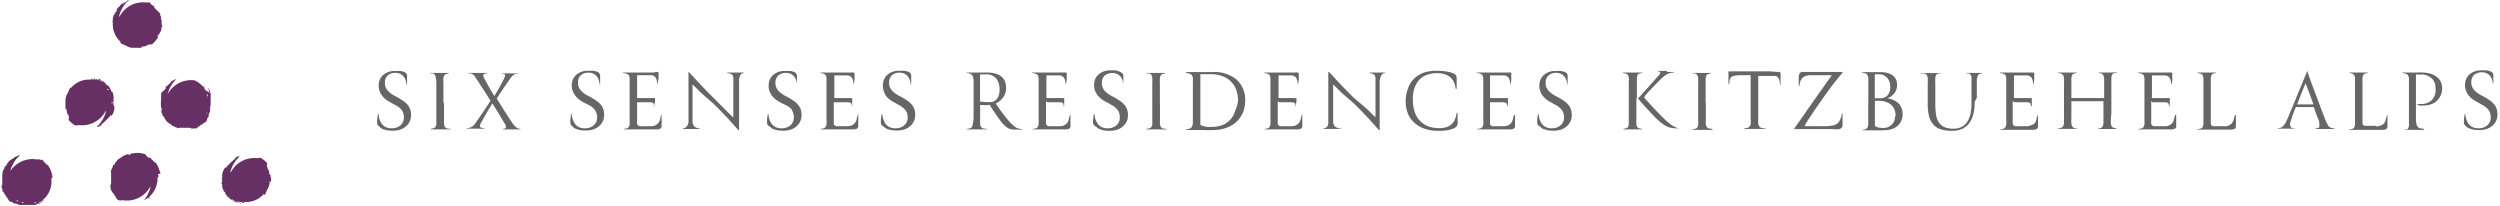 <svg id="Layer_1" data-name="Layer 1" xmlns="http://www.w3.org/2000/svg" viewBox="0 0 243.28 20"><defs><style>.cls-1{fill:#673065;}.cls-2{isolation:isolate;}.cls-3{fill:#666;}</style></defs><title>Artboard 1</title><path class="cls-1" d="M26.38,17.78V17.3c0-.14,0,0-.05-.05s0,0,0-.05v-.07s0-.21-.12-.17,0-.06,0,0a.74.74,0,0,1,0-.21,1.67,1.67,0,0,1-.08-.2.5.5,0,0,0-.13-.19c.06,0,0,0,0-.06h.05L26,16.21h0A.16.16,0,0,1,26,16h0V16L26,15.88H26a2.74,2.74,0,0,0-.58-.49s-.15-.1-.16,0h-.08c-.08,0-.06-.09.06,0H25a2.57,2.57,0,0,0-2.53,1.36h-.06a3.1,3.1,0,0,1,.92-1.53s-.06,0-.09,0h0s-.23,0-.25.08,0,0,0,.07,0-.08-.11,0h0s0,.15-.1.16h0c-.08,0-.11.17-.16.13h0c-.08.12-.05,0-.14.15h0c-.05,0-.05.09-.11.08h0l-.11.12h0l-.15.17h0s-.06,0-.07.09-.09,0-.15.05h0l-.12.2h0s0,.14-.06.08a1.25,1.25,0,0,1-.08.32,1,1,0,0,0,0,.25v.1h0a1.34,1.34,0,0,0-.07.18h.06c.06,0,0,0,0,.08h0a.17.17,0,0,0,0,.1h0c-.05,0,0,.15-.05.18s0,.09.05.11V18h0v.09h0a.09.09,0,0,1,0,.07.34.34,0,0,1,.05.17.3.3,0,0,0,.08.18h0c0,.1.12.17.14.24h0a.56.56,0,0,0,.09.17h0l.1.16s.08.1.13.1.08.08.12.12h0a.47.47,0,0,1,.1.1l.12.08h0a1.33,1.33,0,0,0,.19.14h0l.1.07h0a.15.15,0,0,0,.13,0H23c-.07-.05,0,0,0-.05h0s.11.05.13.09h.17c.06,0,.16,0,.1.08s0,0,.07,0a.37.37,0,0,1-.18-.08h0a.51.51,0,0,1-.18-.09s-.05,0,0-.05h0l.24.08h.19s.1.07.07.09,0,0,.09,0h0s.09-.11,0-.13a.11.11,0,0,1-.11,0,2.31,2.31,0,0,0,2-.66l.09-.11V19h0s.09-.1.14-.1,0-.09.05-.14h0c.07-.16.14-.32.22-.47a1.4,1.4,0,0,0,.15-.49h0v-.19h.05m-4.82-.36h0l.06-.06v.07m.1,1v-.09h0a.25.25,0,0,1,0-.17v.13a.78.78,0,0,1-.05.14M22,16.1h0m0,2.72a.71.71,0,0,1-.14-.1l.07-.06v.07h0v.06h0m.23.25h0V19a.27.27,0,0,1,.07.08h0m.62.63h0m0-.14h-.06a.47.47,0,0,1,.15.06s0,.06-.05.07a.15.15,0,0,1-.11-.08.25.25,0,0,0-.12-.11s0,.05-.06,0a.25.25,0,0,1-.08-.16,2.34,2.34,0,0,0,.43.26h0a.46.46,0,0,0-.16-.07.16.16,0,0,1,.08.06m.82.24h0M26,16.17h0"/><path class="cls-1" d="M20.5,10.17V10h0a.38.38,0,0,1,0-.15V9.67h0a1,1,0,0,0,0-.24h0V9.25a.33.33,0,0,0,0-.14V9c0,.09,0,0-.06,0V9h0V8.83h0a.3.3,0,0,0-.13-.11c.09,0-.08-.13,0-.12h-.07a.44.44,0,0,1,.07.19h0a.6.6,0,0,1,.08.13s0-.06-.05-.06h0a.31.31,0,0,1,.06.19h0A1.52,1.52,0,0,0,20,8.79h0c0-.06-.07-.11-.1-.16a.13.13,0,0,1,0-.11l-.08-.06c-.08-.06.07,0,.09,0s0-.06,0-.07-.15,0-.13.07a.09.09,0,0,1,.06.08,2.3,2.3,0,0,0-.93-.73h-.07a2.59,2.59,0,0,0-2.53,1.36h0a3,3,0,0,1,.88-1.49h0a1.28,1.28,0,0,0-.45.23h-.1V8h0a4.34,4.34,0,0,1-.35.33c-.12.09,0,0,0,.06s0,0-.06,0-.06.07-.06,0-.11.17,0,.2-.05,0-.05,0a.66.66,0,0,1-.12.17L15.73,9a.37.37,0,0,0-.05.23h0v.1h0v.05a.24.24,0,0,1-.06.11h0s.06-.12.06,0-.07.06,0,.1,0-.05,0,0v.09h0a2.78,2.78,0,0,0,0,.76s0,.17.09.14h0v.06c0,.06,0,.1-.07,0v.28a1.63,1.63,0,0,1,.11.23h0c0,.14.18.25.18.28h0a.43.43,0,0,0,.14.23h0a.19.19,0,0,0,.09.14h0l.1.11a.16.16,0,0,1,.12.07c0,.07.1.11.15.08s.09.11.13.14h0c0,.07.16.06.21.09h0s.2.13.23.12h.06c.06,0,0,.08.08.08h0s.15-.08.19-.05h1.07c.05,0,0,.1.14.07h.21s.11-.1.1,0,.19-.11.29-.17.17-.11.18-.15.07,0,.1-.06h0c.1,0,.06,0,.18-.08-.06,0-.05,0,0-.06h.09a.18.18,0,0,0,.07-.08h0l.17-.09s.06-.06,0-.11h0l.06-.06h0v-.06a.42.42,0,0,1,.09-.16.29.29,0,0,0,.07-.18h0s0-.21.07-.26h0a.6.6,0,0,0,.06-.19h0v-.19a.19.19,0,0,0,0-.15m-4.9-.8h0m2.87,2.94h-.1M19.38,12h0m.32-3.17h0m.49.63h0m0,1.51h0a.29.29,0,0,1-.15.09L20.1,11l.13-.06-.05.06m.07-.4v-.08h0v-.08h0a.54.54,0,0,1,0,.18h-.09m.07-.42v-.09h0v.06m0-.45a2.73,2.73,0,0,0-.1-.48h0a.44.44,0,0,0,.06.16.17.17,0,0,1,0-.1v.06s-.06-.08-.07-.15,0-.06.09,0a.15.15,0,0,1,0,.13.22.22,0,0,0,0,.16v.05a.27.27,0,0,1-.06.17"/><path class="cls-1" d="M11,10.14l.06-.18H11a.22.22,0,0,0,.05-.08h0a.17.17,0,0,0,0-.1h0s0-.16,0-.18,0-.09,0-.11a0,0,0,0,0,0-.05h0a.11.11,0,0,0,0-.08h0a.09.09,0,0,1,0-.07A.48.48,0,0,1,11,9.12a.25.25,0,0,0-.08-.18V9s-.12-.17-.13-.24h0a.89.89,0,0,0-.08-.17h0l-.11-.16c0-.05-.08-.1-.12-.1s-.09-.08-.12-.12h0a.47.47,0,0,1-.1-.1A.41.41,0,0,1,10.15,8h0a1.33,1.33,0,0,0-.19-.14h0l-.09-.07H9.79a.17.17,0,0,0-.14,0,.09.09,0,0,0-.07,0h0s-.11,0-.13-.09H9.28c-.06,0-.15,0-.1-.08s0,0-.07,0a.46.46,0,0,1,.19.08H9.13c0,.06.12,0,.15,0H9.2a.31.31,0,0,1,.18.09h0l-.24-.07H9s-.09-.06-.06-.08,0,0-.1,0h.08s-.09.11,0,.13a.09.09,0,0,1,.1,0,2.31,2.31,0,0,0-2,.66l-.09.11V8.49h0s-.09.1-.14.1l-.06.14h0a2.86,2.86,0,0,1-.22.47,1.38,1.38,0,0,0-.14.49h0v.19h0v.48h0v.13s0,.21.12.16,0,.07,0,0a.74.74,0,0,1,0,.21l.07.19a.46.46,0,0,0,.13.2v.06h0v.09h0a.24.24,0,0,1,0,.12h0v.1h0v.07h0a3,3,0,0,0,.57.49s.16.1.17,0H7.5c.07,0,.06.09-.06,0h.3a2.59,2.59,0,0,0,2.53-1.36h.05a3.08,3.08,0,0,1-.91,1.53s.06,0,.09,0h0a1,1,0,0,0,.24-.08s0,0,0-.07,0,.08.12,0h0S9.91,12,10,12h0c.08,0,.11-.17.16-.13h0c.09-.12.06,0,.14-.15h0s0-.08.1-.08h0l.11-.12h0a1.41,1.41,0,0,0,.14-.17h0s.06,0,.07-.09.09,0,.14,0h0l.12-.18h0s0-.14.06-.08a2.25,2.25,0,0,1,.08-.33.49.49,0,0,0,0-.24v-.1Zm-4.53,1ZM8.88,7.57h0m.8.09h0m-.07.13h0a.46.46,0,0,0,.16.07.16.16,0,0,1-.08-.06h.06a.23.23,0,0,1-.15-.06c-.06-.06,0-.06.05-.07s.09,0,.11.08a.29.29,0,0,0,.11.11h.06A.25.25,0,0,1,10,8a2.26,2.26,0,0,0-.42-.26m.69.49h0a.09.09,0,0,1,0,.07l-.06-.08m.25,3h0l-.07.07m.06-2.56V8.68h0V8.61h0l.15.1s0,0-.07.06m.22.52V9.11h0a.34.34,0,0,1,0,.17m.11.79V9.94H11l-.06.07"/><path class="cls-1" d="M15.73,2.5a.22.22,0,0,0,0-.16h0V2.06c0-.07,0-.15-.05-.16s0-.14,0-.19h0a.76.76,0,0,0-.08-.21h0s0-.23-.08-.25,0,0-.07,0,.08,0,0-.12h0s-.16-.06-.17-.1h0c0-.08-.17-.11-.13-.16h0C15,.78,15.15.81,15,.73h0V.63h0l-.11-.1h-.05c-.05,0-.13-.13-.16-.14h0s0-.07-.09-.07a.11.11,0,0,0,0-.08h-.42A2.57,2.57,0,0,0,11.64,1.6h-.06A3.3,3.3,0,0,1,12.39.14h.07l.1-.09h-.11a.3.3,0,0,0-.17.08h.05c.05,0-.17.12-.24.13h0a.76.76,0,0,0-.18.09h0l-.15.11s-.1.08-.1.12-.09.09-.13.12h0a.47.47,0,0,1-.1.1.44.44,0,0,1-.08.11h0a.11.11,0,0,0,0,.08h0a.85.85,0,0,0-.14.19h0l-.08.1h0a.35.35,0,0,0-.06.14v.07h0a.63.63,0,0,1-.09.14h0V1.8c0,.06,0,.15-.08.1s0,0,0,.07A.37.37,0,0,1,11,1.79v.06s0-.13,0-.16a.11.11,0,0,0,0,.08h0a.22.22,0,0,1,0-.21c0,.05,0-.06.05,0h0S11,1.72,11,1.8v0A1.23,1.23,0,0,0,11,2s-.06.09-.08.06,0,0,0,.1,0-.06-.05-.08h0s.12.09.14,0A.09.09,0,0,1,11,2a2.32,2.32,0,0,0,.66,2,.31.31,0,0,0,.11.09h-.09s.1.1.1.14l.13.06h0a4,4,0,0,1,.47.22,1.33,1.33,0,0,0,.48.14h.79s.2,0,.16-.12.06,0,0,0h.21l.19-.07a.24.24,0,0,0,.19-.13s0,0,.07,0v.05l.1-.06h.22l.06-.06h0a3,3,0,0,0,.49-.57s.09-.16,0-.17h0V3.42c0-.08.1-.06,0,.06l.07-.08c.06,0,.09-.06.11-.14A2.25,2.25,0,0,1,15.66,3h0c.08-.13,0-.31.07-.33h0a.34.34,0,0,0,.06-.26h0M12,.29l.06.06L12,.39h0v0h0a.38.38,0,0,1,0-.15M11.76.6l-.08.06h.08m-.7.68h0m-.09.8h0m.21-.73h0c0-.08.07-.14.07-.16a.13.13,0,0,1-.06.07V1.26c0-.06,0,.1-.06.16s-.07,0-.07,0a.14.14,0,0,1,.07-.12.2.2,0,0,0,.11-.11V1.08A.23.23,0,0,1,11.41,1a3,3,0,0,0-.27.42m3.4,3.14Zm0-4.07h0l.07.08h0"/><path class="cls-1" d="M15.63,16.88h0c-.07-.17-.12-.33-.18-.49a1.22,1.22,0,0,0-.24-.45h0v-.09l-.1,0h0a3.72,3.72,0,0,1-.33-.34c-.08-.11,0,0-.07,0s0,0,0-.06-.07-.06-.05-.06-.17-.11-.19,0,0-.06,0-.06a.57.57,0,0,1-.18-.12L14.12,15a.37.37,0,0,0-.23-.05h-.06a.13.13,0,0,1-.11-.06h0s.12,0,0,0-.06-.06-.09,0h-.08a2.38,2.38,0,0,0-.75.06s-.18,0-.14.09h0c.06,0,0,.05-.06.05s-.11,0,0-.07h-.29a.94.94,0,0,1-.22.12h0c-.14,0-.25.18-.28.18h0a.34.34,0,0,0-.22.15h0a.24.24,0,0,0-.15.09h0l-.1.1a.16.16,0,0,1-.07.12c-.07.05-.11.1-.08.15s-.1.09-.14.13h0c-.07,0-.07.16-.1.22h0s-.12.2-.11.24,0,0,0,.05-.08,0-.08.09h0s.08.14.05.18h0v.21h0v.2h0v.13h0v.44h0a.08.08,0,0,0,0,.11s-.09,0-.06.14h0v.22h0s.09.11,0,.1l.17.29a.65.65,0,0,0,.15.18.12.12,0,0,0,.06.1h0a1.42,1.42,0,0,0,.08.18c0-.06,0,0,.06,0s0,.06,0,.08h0a.23.23,0,0,0,.07.07h0a1.58,1.58,0,0,1,.1.16s.06.07.11,0h0l.06.06h.23v-.07l.11.06h.12A2.57,2.57,0,0,0,14.6,18.2h.05A3.17,3.17,0,0,1,14,19.49l.17-.09h0l.16-.11h.11l.06-.08c.06-.08,0,.07,0,.09s.06,0,.07,0,0-.15-.07-.13a.09.09,0,0,1-.08.06,2.35,2.35,0,0,0,.91-1.85v-.14s.07.07.09,0h0v-.16l-.06-.14h0m-4.76.9h0v-.1h0v.05h0m.58,1.15v-.09l.05,0h-.05m2.31-4.07h0m.83,4.28Z"/><path class="cls-1" d="M5.12,17.08h0c-.07-.16-.12-.32-.18-.49a1.26,1.26,0,0,0-.24-.44h0v-.09H4.6a3.72,3.72,0,0,1-.33-.34c-.08-.11,0,0-.07,0s0,0,0-.06-.07-.07,0-.07-.18-.11-.21,0,0-.06,0,0l-.11-.08H3.54A2.56,2.56,0,0,0,1,16.66H1a3.08,3.08,0,0,1,.93-1.54.2.2,0,0,0-.15,0,.94.94,0,0,1-.22.12h0c-.14,0-.25.18-.28.19h0a.43.43,0,0,0-.23.14h0a.19.19,0,0,0-.14.09h0a.52.52,0,0,0-.1.11.15.15,0,0,1-.07.11c-.07,0-.11.11-.08.15s-.1.1-.14.14h0c-.08,0-.07.16-.1.21h0a1.61,1.61,0,0,0-.12.23v.06c0,.06-.08,0-.08.09h0s.08.15,0,.19h0v.2h0v.21h0v.12h0v.17a.06.06,0,0,0,0,.06v.22h0V18c0,.05-.09,0-.06.14h0v.05h0a.46.46,0,0,0,.06.21h0s.09.11,0,.1.12.19.18.28A.4.4,0,0,0,.55,19a.11.11,0,0,0,.06.09h0c0,.1,0,.07.08.18,0-.05,0-.05.06,0v.09h0a.12.12,0,0,0,.07.07h0a1.94,1.94,0,0,1,.1.17s.06.06.11,0H1l.06.05h0a.06.06,0,0,1,.06,0,.42.42,0,0,1,.16.09.24.24,0,0,0,.18.07H1.44a.35.35,0,0,1,.27.07h0a.64.64,0,0,0,.18.06h.18a.22.22,0,0,0,.16,0H3.42a.29.29,0,0,0,.13-.05h.07c-.08,0,0,0,0-.06h.21a.3.3,0,0,0,.11-.13c0,.09.13-.08.12,0s0,0,0-.07-.13.06-.19.08h0a.6.6,0,0,1-.13.08.1.1,0,0,0,.06-.05h0a.31.31,0,0,1-.19.06h0a.94.94,0,0,0,.22-.12h0L4,19.58h.1s0,0,.07-.08,0,.07,0,.09.06,0,.06,0,0-.14-.06-.12a.11.11,0,0,1-.09.06A2.33,2.33,0,0,0,5,17.46v-.14s.07.06.09,0h0v-.17L5,17H5M.36,18h0v-.1h0m.58,1.15v0h0m.75.54h0a.38.38,0,0,1-.09-.15l.12.07.06.12H1.72m.57.13H2.12v-.08h.14m.34,0h0m.74,0a.22.22,0,0,0-.16,0h0a.25.25,0,0,1-.18.1,2.68,2.68,0,0,0,.49-.11h0l-.16.07h0a.47.47,0,0,1,.15-.06c.07,0,.06,0,0,.08a.17.17,0,0,1-.14,0m.15,0h0m.59-.48Z"/><g class="cls-2"><path class="cls-3" d="M36.71,12.06a2.84,2.84,0,0,1,0-.5,4.12,4.12,0,0,1,.07-.46.06.06,0,0,1,.06,0s0,0,0,0a1.75,1.75,0,0,0,.35,1,1.11,1.11,0,0,0,.9.38,1.25,1.25,0,0,0,.9-.3,1,1,0,0,0,.31-.75,1.23,1.23,0,0,0-.08-.49A1.32,1.32,0,0,0,39,10.6a1.92,1.92,0,0,0-.41-.31L38.06,10a3.52,3.52,0,0,1-.46-.28,2,2,0,0,1-.39-.37,1.8,1.8,0,0,1-.27-.47,1.78,1.78,0,0,1-.09-.59,1.31,1.31,0,0,1,.45-1,1.64,1.64,0,0,1,1.16-.38,3.48,3.48,0,0,1,.49,0,1.55,1.55,0,0,1,.34.08.48.48,0,0,1,.25.17.5.5,0,0,1,.07.35c0,.06,0,.17,0,.31s0,.26,0,.35,0,.05-.06.05,0,0,0-.05a1.79,1.79,0,0,0-.09-.4,1,1,0,0,0-.21-.35.87.87,0,0,0-.32-.24,1.06,1.06,0,0,0-.45-.09,1.12,1.12,0,0,0-.74.24.92.92,0,0,0-.28.73,1.09,1.09,0,0,0,.29.78,2.48,2.48,0,0,0,.7.51,6.35,6.35,0,0,1,.71.42,2.13,2.13,0,0,1,.5.42,1.64,1.64,0,0,1,.27.48,2,2,0,0,1,.07.58,1.48,1.48,0,0,1-.15.61,1.3,1.3,0,0,1-.38.46,1.62,1.62,0,0,1-.55.3,2.28,2.28,0,0,1-.7.1,3.28,3.28,0,0,1-.6-.05,3.6,3.6,0,0,1-.42-.13.71.71,0,0,1-.25-.2A.53.53,0,0,1,36.71,12.06Z"/><path class="cls-3" d="M43.21,10v.35c0,.15,0,.3,0,.47s0,.32,0,.47v.34a4.14,4.14,0,0,0,0,.46.77.77,0,0,0,.09.27.35.35,0,0,0,.18.13,2.16,2.16,0,0,0,.32.05s.06,0,.06.05,0,0-.06,0l-.5,0h-.9l-.48,0a0,0,0,0,1,0,0s0-.05,0-.05l.27-.06a.36.36,0,0,0,.18-.12.71.71,0,0,0,.09-.26,4.13,4.13,0,0,0,0-.47v-.34c0-.15,0-.31,0-.47s0-.32,0-.47V9.43c0-.19,0-.37,0-.54s0-.33,0-.47V8.1a3.31,3.31,0,0,0-.05-.54.57.57,0,0,0-.1-.28.27.27,0,0,0-.17-.13l-.26,0a0,0,0,0,1,0-.05s0,0,0,0h1.75a0,0,0,0,1,.05,0s0,0-.05.05l-.24.06a.29.29,0,0,0-.15.12.84.84,0,0,0-.09.28,3.6,3.6,0,0,0,0,.53c0,.07,0,.17,0,.32V10Z"/><path class="cls-3" d="M49.09,12l-.22-.38-.29-.49-.33-.53-.33-.54-.29.46c-.1.17-.2.33-.29.5l-.28.49-.23.4a.67.67,0,0,0-.12.4c0,.08.15.14.39.16a.06.06,0,0,1,.06.05s0,0-.06,0l-.42,0h-.76l-.46,0a0,0,0,0,1-.05,0s0,0,.05-.05a1.19,1.19,0,0,0,.42-.11,1.21,1.21,0,0,0,.41-.41L47,10.92c.26-.38.5-.75.73-1.11l-.36-.58L47,8.65l-.36-.55-.31-.49-.17-.23A.52.52,0,0,0,46,7.24a.56.56,0,0,0-.17-.09l-.22,0a.06.06,0,0,1-.06-.05s0,0,.06,0l.44,0h.84l.48,0s.06,0,.05,0a0,0,0,0,1-.05.05c-.2,0-.32.07-.34.14a.49.49,0,0,0,.09.33l.45.82.53.91q.25-.41.48-.81c.15-.27.29-.53.42-.79a1.38,1.38,0,0,0,.13-.31.27.27,0,0,0,0-.17s0-.06-.09-.08l-.19,0s0,0,0-.05,0,0,0,0H50l.38,0s.06,0,.06,0,0,.05-.06.05l-.18,0a.36.36,0,0,0-.17.07,1.12,1.12,0,0,0-.19.15,2.33,2.33,0,0,0-.21.27l-.7,1c-.22.33-.42.64-.59.92l.38.6.42.67.41.64.36.53a1.67,1.67,0,0,0,.36.38.71.71,0,0,0,.37.12,0,0,0,0,1,0,.05s0,0,0,0l-.44,0h-.81l-.45,0a0,0,0,0,1,0,0s0-.05,0-.05c.18,0,.27-.06.29-.14A.56.56,0,0,0,49.09,12Z"/><path class="cls-3" d="M55.51,12.06a2.84,2.84,0,0,1,0-.5,4.12,4.12,0,0,1,.07-.46.06.06,0,0,1,.06,0s0,0,0,0a1.75,1.75,0,0,0,.35,1,1.11,1.11,0,0,0,.9.38,1.25,1.25,0,0,0,.9-.3,1,1,0,0,0,.32-.75,1.22,1.22,0,0,0-.09-.49,1.32,1.32,0,0,0-.25-.38,1.92,1.92,0,0,0-.41-.31L56.86,10a3.52,3.52,0,0,1-.46-.28A2,2,0,0,1,56,9.33a1.8,1.8,0,0,1-.27-.47,1.78,1.78,0,0,1-.09-.59,1.34,1.34,0,0,1,.45-1,1.64,1.64,0,0,1,1.16-.38,3.73,3.73,0,0,1,.5,0,1.59,1.59,0,0,1,.33.08.48.48,0,0,1,.25.17.5.5,0,0,1,.07.35c0,.06,0,.17,0,.31s0,.26,0,.35,0,.05-.06.05,0,0,0-.05a1.37,1.37,0,0,0-.09-.4,1.19,1.19,0,0,0-.2-.35,1,1,0,0,0-.33-.24,1.06,1.06,0,0,0-.45-.09,1.12,1.12,0,0,0-.74.24.92.92,0,0,0-.28.73,1.09,1.09,0,0,0,.29.78,2.48,2.48,0,0,0,.7.51,6.55,6.55,0,0,1,.72.42,2.29,2.29,0,0,1,.49.42,1.64,1.64,0,0,1,.27.48,2,2,0,0,1,.07.58,1.48,1.48,0,0,1-.15.61,1.39,1.39,0,0,1-.37.46,1.77,1.77,0,0,1-.56.3,2.28,2.28,0,0,1-.7.1,3.28,3.28,0,0,1-.6-.05,3.6,3.6,0,0,1-.42-.13.71.71,0,0,1-.25-.2A.53.53,0,0,1,55.51,12.06Z"/><path class="cls-3" d="M62,9.84v1.41c0,.17,0,.33,0,.48a1.39,1.39,0,0,0,0,.32.26.26,0,0,0,.1.16.29.29,0,0,0,.17.07,1.19,1.19,0,0,0,.29,0h.76a1,1,0,0,0,.46-.09.81.81,0,0,0,.28-.23,1,1,0,0,0,.17-.33l.09-.41a.06.06,0,0,1,.06-.05s0,0,0,.05v.59a2.48,2.48,0,0,1,0,.29,1.27,1.27,0,0,1,0,.22.28.28,0,0,1-.15.21.91.91,0,0,1-.38.06l-.91,0-1.22,0h-1s-.06,0-.05,0a0,0,0,0,1,.05-.05,1.72,1.72,0,0,0,.29-.05.37.37,0,0,0,.17-.13.51.51,0,0,0,.09-.27,4.14,4.14,0,0,0,0-.46c0-.32,0-.63,0-.94V8.9c0-.25,0-.52,0-.81s0-.34,0-.46a1,1,0,0,0-.07-.29.32.32,0,0,0-.19-.15,1.13,1.13,0,0,0-.34-.08.06.06,0,0,1-.06-.05s0,0,.06,0l.53,0h2.41A1.15,1.15,0,0,1,64,7c.07,0,.1.09.09.2s0,.25,0,.4L64,8.1a.06.06,0,0,1-.06.05s0,0,0-.05a1,1,0,0,0-.14-.55.55.55,0,0,0-.47-.23l-.31,0H62c0,.38,0,.74,0,1.1V9.54l.68,0c.27,0,.55,0,.82,0l.15,0,.09,0,0,0h0a0,0,0,0,1,0,.05s0,.09,0,.18,0,.21-.05.32,0,.18,0,.23a.07.07,0,0,1-.07,0s0,0,0,0a.41.41,0,0,0,0-.21.25.25,0,0,0-.12-.11.74.74,0,0,0-.19-.05H62Z"/><path class="cls-3" d="M71.92,7.82c0,.35,0,.7,0,1l0,1.08c0,.38,0,.77,0,1.19V12.5c0,.08,0,.14,0,.16a.05.05,0,0,1,0,0,.06.06,0,0,1-.07,0l-.13-.14c-.14-.17-.29-.33-.44-.5l-.5-.55-.6-.62c-.21-.23-.46-.48-.74-.75L68.18,9c-.34-.35-.6-.61-.79-.78v.69c0,.28,0,.6,0,.94s0,.68,0,1,0,.69,0,1a.75.75,0,0,0,.16.44.86.86,0,0,0,.56.21,0,0,0,0,1,0,.05s0,0,0,0l-.55,0h-.73l-.38,0s-.06,0,0,0a0,0,0,0,1,0-.05.63.63,0,0,0,.34-.15A.77.77,0,0,0,67,11.9c0-.25,0-.53,0-.82s0-.58,0-.86,0-.57,0-.82V7.94c0-.28,0-.55,0-.81a.49.49,0,0,1,0-.14s0,0,0,0,0,0,0,0a.89.89,0,0,1,.14.12c.33.37.69.76,1.06,1.15s.78.81,1.23,1.26l1.08,1.08c.32.33.6.6.85.83V9.75c0-.58,0-1.18,0-1.81a3.35,3.35,0,0,0,0-.4.43.43,0,0,0-.09-.24.34.34,0,0,0-.18-.12,1.33,1.33,0,0,0-.3-.07s0,0-.05-.05a0,0,0,0,1,.05,0H72l.38,0a0,0,0,0,1,0,0s0,.05,0,.05a.43.43,0,0,0-.35.22A1.24,1.24,0,0,0,71.92,7.82Z"/><path class="cls-3" d="M74.65,12.06a2.84,2.84,0,0,1,0-.5,4.12,4.12,0,0,1,.07-.46s0,0,.06,0,0,0,0,0a1.82,1.82,0,0,0,.35,1,1.11,1.11,0,0,0,.9.38,1.25,1.25,0,0,0,.9-.3,1,1,0,0,0,.32-.75,1.22,1.22,0,0,0-.09-.49A1.14,1.14,0,0,0,77,10.6a1.92,1.92,0,0,0-.41-.31L76,10a4.34,4.34,0,0,1-.46-.28,2,2,0,0,1-.39-.37,1.54,1.54,0,0,1-.26-.47,1.38,1.38,0,0,1-.09-.59,1.33,1.33,0,0,1,.44-1,1.68,1.68,0,0,1,1.17-.38,3.58,3.58,0,0,1,.49,0,1.9,1.9,0,0,1,.34.08.58.58,0,0,1,.25.17.56.56,0,0,1,.06.35c0,.06,0,.17,0,.31s0,.26,0,.35,0,.05,0,.05,0,0,0-.05a1.37,1.37,0,0,0-.09-.4,1.19,1.19,0,0,0-.2-.35,1,1,0,0,0-.33-.24,1.21,1.21,0,0,0-1.18.15.93.93,0,0,0-.29.73,1.09,1.09,0,0,0,.29.78,2.63,2.63,0,0,0,.7.51,5.73,5.73,0,0,1,.72.42,2.29,2.29,0,0,1,.49.42,1.64,1.64,0,0,1,.27.48,1.74,1.74,0,0,1,.07.58,1.48,1.48,0,0,1-.15.61,1.39,1.39,0,0,1-.37.46,1.67,1.67,0,0,1-.56.3,2.28,2.28,0,0,1-.7.1,3.28,3.28,0,0,1-.6-.05,4.33,4.33,0,0,1-.42-.13.82.82,0,0,1-.25-.2A.53.53,0,0,1,74.65,12.06Z"/><path class="cls-3" d="M81.14,9.84v.9c0,.17,0,.34,0,.51s0,.33,0,.48a2.13,2.13,0,0,0,0,.32.22.22,0,0,0,.09.16.3.3,0,0,0,.18.07,1.1,1.1,0,0,0,.28,0h.76a1,1,0,0,0,.46-.09,1,1,0,0,0,.29-.23,1.26,1.26,0,0,0,.16-.33c0-.13.07-.27.1-.41s0-.05.06-.05,0,0,0,.05v.59c0,.11,0,.2,0,.29s0,.16,0,.22a.28.28,0,0,1-.15.21.91.91,0,0,1-.38.06l-.91,0-1.21,0h-1s0,0,0,0a0,0,0,0,1,0-.05,1.55,1.55,0,0,0,.29-.05.4.4,0,0,0,.18-.13.77.77,0,0,0,.09-.27,4.59,4.59,0,0,0,0-.46c0-.32,0-.63,0-.94V8.9c0-.25,0-.52,0-.81s0-.34,0-.46a.77.77,0,0,0-.07-.29.34.34,0,0,0-.18-.15,1.21,1.21,0,0,0-.35-.08,0,0,0,0,1,0-.05s0,0,0,0l.53,0h2.41a1.19,1.19,0,0,1,.31,0c.06,0,.09.09.08.2s0,.25,0,.4a3.87,3.87,0,0,1-.06.46.06.06,0,0,1-.06.05s0,0,0-.05a1,1,0,0,0-.14-.55.55.55,0,0,0-.47-.23l-.3,0h-.94c0,.38,0,.74,0,1.1V9.54l.69,0q.4,0,.81,0l.16,0,.08,0,0,0h0s0,0,0,.05a1.06,1.06,0,0,0,0,.18c0,.1,0,.21,0,.32l0,.23a.05.05,0,0,1-.06,0s0,0,0,0a.41.41,0,0,0,0-.21.22.22,0,0,0-.12-.11l-.18-.05H81.14Z"/><path class="cls-3" d="M85.73,12.06a2.84,2.84,0,0,1,0-.5,4.12,4.12,0,0,1,.07-.46.06.06,0,0,1,.06,0s0,0,0,0a1.82,1.82,0,0,0,.35,1,1.11,1.11,0,0,0,.9.38,1.25,1.25,0,0,0,.9-.3,1,1,0,0,0,.32-.75,1.22,1.22,0,0,0-.09-.49A1.32,1.32,0,0,0,88,10.6a1.92,1.92,0,0,0-.41-.31L87.08,10a3.52,3.52,0,0,1-.46-.28,2,2,0,0,1-.39-.37A1.8,1.8,0,0,1,86,8.86a1.56,1.56,0,0,1-.08-.59,1.33,1.33,0,0,1,.44-1,1.67,1.67,0,0,1,1.17-.38,3.58,3.58,0,0,1,.49,0,1.59,1.59,0,0,1,.33.08.56.56,0,0,1,.26.17.56.56,0,0,1,.06.35c0,.06,0,.17,0,.31s0,.26,0,.35,0,.05-.06.05,0,0,0-.05a1.37,1.37,0,0,0-.09-.4,1.19,1.19,0,0,0-.2-.35,1,1,0,0,0-.33-.24,1.06,1.06,0,0,0-.45-.09,1.12,1.12,0,0,0-.74.24,1,1,0,0,0-.28.73,1.09,1.09,0,0,0,.29.78,2.48,2.48,0,0,0,.7.51,5.73,5.73,0,0,1,.72.42,2.29,2.29,0,0,1,.49.42,1.64,1.64,0,0,1,.27.48,2,2,0,0,1,.07.58,1.48,1.48,0,0,1-.15.61,1.39,1.39,0,0,1-.37.46,1.67,1.67,0,0,1-.56.3,2.28,2.28,0,0,1-.7.1,3.28,3.28,0,0,1-.6-.05,3.6,3.6,0,0,1-.42-.13.71.71,0,0,1-.25-.2A.53.53,0,0,1,85.73,12.06Z"/><path class="cls-3" d="M94.74,11.54c0-.33,0-.64,0-.95V8.74c0-.14,0-.28,0-.43s0-.31,0-.48a.86.86,0,0,0-.15-.53.69.69,0,0,0-.48-.19s0,0-.06-.05,0,0,.06,0H95l.53,0c.21,0,.41,0,.6,0a2.59,2.59,0,0,1,.94.17,1.33,1.33,0,0,1,.54.38,1.21,1.21,0,0,1,.24.48,2,2,0,0,1,.06.45,1.55,1.55,0,0,1-.26.89,1.91,1.91,0,0,1-.75.64l.33.49c.15.22.33.45.53.71s.4.48.55.65a3.5,3.5,0,0,0,.46.42.94.94,0,0,0,.35.17l.3.05s.06,0,.06.05,0,0-.06,0h-.65l-.19,0a1.42,1.42,0,0,1-.42-.11,1.56,1.56,0,0,1-.35-.24,3.11,3.11,0,0,1-.38-.41c-.13-.17-.29-.38-.46-.64s-.27-.38-.37-.54-.21-.32-.3-.47a3.54,3.54,0,0,1-.92,0c0,.31,0,.58,0,.82s0,.42,0,.55a4.81,4.81,0,0,0,0,.5.52.52,0,0,0,.09.28.36.36,0,0,0,.18.14,2,2,0,0,0,.32.05s.06,0,.06.05,0,0-.06,0l-.53,0-.41,0-.42,0-.5,0c-.05,0-.06,0-.06,0a.06.06,0,0,1,.06-.05l.28-.05a.36.36,0,0,0,.18-.12.66.66,0,0,0,.09-.28A4.8,4.8,0,0,0,94.74,11.54Zm2.53-2.85a1.69,1.69,0,0,0-.29-1,1.16,1.16,0,0,0-.92-.45h-.69v.41c0,.14,0,.3,0,.5V9.87a4,4,0,0,0,.51.06,3.88,3.88,0,0,0,.58,0,.75.75,0,0,0,.37-.13,1,1,0,0,0,.26-.29,1.35,1.35,0,0,0,.14-.37A2,2,0,0,0,97.27,8.69Z"/><path class="cls-3" d="M101.79,9.84v1.41c0,.17,0,.33,0,.48a2.13,2.13,0,0,0,0,.32.26.26,0,0,0,.1.16.29.29,0,0,0,.17.07,1.19,1.19,0,0,0,.29,0h.75a1,1,0,0,0,.46-.09.85.85,0,0,0,.29-.23,1,1,0,0,0,.16-.33c0-.13.07-.27.1-.41a.06.06,0,0,1,.06-.05,0,0,0,0,1,0,.05v.59c0,.11,0,.2,0,.29a1.27,1.27,0,0,1,0,.22.28.28,0,0,1-.15.21.93.93,0,0,1-.39.06l-.9,0-1.22,0h-1a0,0,0,0,1,0,0s0-.05,0-.05a1.86,1.86,0,0,0,.3-.05.37.37,0,0,0,.17-.13.77.77,0,0,0,.09-.27,4.14,4.14,0,0,0,0-.46c0-.32,0-.63,0-.94V8.9c0-.25,0-.52,0-.81s0-.34,0-.46a.62.62,0,0,0-.07-.29.34.34,0,0,0-.18-.15,1.13,1.13,0,0,0-.34-.08.06.06,0,0,1-.06-.05s0,0,.06,0l.52,0h2.42a1.15,1.15,0,0,1,.3,0c.07,0,.1.09.09.2s0,.25,0,.4l-.06.46a.07.07,0,0,1-.07.05s0,0,0-.05a1.09,1.09,0,0,0-.14-.55.57.57,0,0,0-.47-.23l-.31,0h-.93c0,.38,0,.74,0,1.1V9.54l.68,0,.82,0,.15,0,.08,0s0,0,0,0h0s0,0,0,.05,0,.09,0,.18,0,.21,0,.32,0,.18,0,.23a.08.08,0,0,1-.07,0s0,0,0,0a.56.56,0,0,0,0-.21.25.25,0,0,0-.12-.11.74.74,0,0,0-.19-.05h-1.26Z"/><path class="cls-3" d="M106.38,12.06a2.12,2.12,0,0,1,0-.5,2.63,2.63,0,0,1,.07-.46.06.06,0,0,1,.06,0,0,0,0,0,1,0,0,1.75,1.75,0,0,0,.35,1,1.11,1.11,0,0,0,.9.38,1.25,1.25,0,0,0,.9-.3,1,1,0,0,0,.31-.75,1.44,1.44,0,0,0-.08-.49,1.32,1.32,0,0,0-.25-.38,2.2,2.2,0,0,0-.41-.31l-.55-.31a3.64,3.64,0,0,1-.47-.28,2.22,2.22,0,0,1-.38-.37,1.8,1.8,0,0,1-.27-.47,1.56,1.56,0,0,1-.09-.59,1.31,1.31,0,0,1,.45-1,1.64,1.64,0,0,1,1.16-.38,3.48,3.48,0,0,1,.49,0A1.71,1.71,0,0,1,109,7a.53.53,0,0,1,.25.17.45.45,0,0,1,.06.35,2.55,2.55,0,0,1,0,.31c0,.14,0,.26,0,.35s0,.05,0,.05,0,0,0-.05a1.37,1.37,0,0,0-.09-.4,1,1,0,0,0-.52-.59,1.23,1.23,0,0,0-1.19.15.92.92,0,0,0-.28.73,1.08,1.08,0,0,0,.28.78,2.69,2.69,0,0,0,.71.51,6.35,6.35,0,0,1,.71.42,2.07,2.07,0,0,1,.49.42,1.29,1.29,0,0,1,.27.48,1.52,1.52,0,0,1,.07.58,1.34,1.34,0,0,1-.14.61,1.42,1.42,0,0,1-.38.46,1.58,1.58,0,0,1-.56.3,2.19,2.19,0,0,1-.7.1,3.45,3.45,0,0,1-.6-.05,4.06,4.06,0,0,1-.41-.13.75.75,0,0,1-.26-.2A.61.61,0,0,1,106.38,12.06Z"/><path class="cls-3" d="M112.88,10v.35c0,.15,0,.3,0,.47s0,.32,0,.47v.34a4.14,4.14,0,0,0,0,.46.77.77,0,0,0,.09.27.35.35,0,0,0,.18.13,2,2,0,0,0,.32.05s.06,0,.06.05,0,0-.06,0l-.5,0h-.9l-.48,0s-.05,0-.05,0a0,0,0,0,1,.05-.05l.27-.06a.36.36,0,0,0,.18-.12.71.71,0,0,0,.09-.26,4.13,4.13,0,0,0,0-.47v-.34c0-.15,0-.31,0-.47V8.89c0-.17,0-.33,0-.47V8.1a3.31,3.31,0,0,0,0-.54.69.69,0,0,0-.1-.28.3.3,0,0,0-.17-.13l-.26,0a0,0,0,0,1-.05-.05s0,0,.05,0h1.75a0,0,0,0,1,0,0,.06.06,0,0,1,0,.05l-.24.06a.26.26,0,0,0-.15.12.84.84,0,0,0-.09.28,5.28,5.28,0,0,0,0,.53V10Z"/><path class="cls-3" d="M121.17,9.8a3,3,0,0,1-.21,1.14,2.79,2.79,0,0,1-.62.9,3,3,0,0,1-1,.6,3.62,3.62,0,0,1-1.26.21,9.21,9.21,0,0,1-1,0l-.66,0h-1.05s-.06,0,0,0,0,0,0-.05a1.49,1.49,0,0,0,.41-.09.39.39,0,0,0,.21-.19.85.85,0,0,0,.09-.35c0-.15,0-.34,0-.58V11c0-.15,0-.3,0-.47V8.69c0-.32,0-.56,0-.72a3.53,3.53,0,0,0,0-.41.64.64,0,0,0-.11-.25.48.48,0,0,0-.2-.14,1.13,1.13,0,0,0-.3-.06.05.05,0,0,1,0-.1H118a3.39,3.39,0,0,1,2.33.73A2.64,2.64,0,0,1,121.17,9.8Zm-.7,0a3.06,3.06,0,0,0-.18-1.08,2.23,2.23,0,0,0-.5-.78,2.19,2.19,0,0,0-.76-.5,3.28,3.28,0,0,0-1-.22l-.79,0-.43,0v2.89c0,.46,0,.84,0,1.15s0,.53,0,.67a1.46,1.46,0,0,0,0,.2.32.32,0,0,0,.15.1,3.13,3.13,0,0,0,.44.11,3.9,3.9,0,0,0,.64,0,2.49,2.49,0,0,0,1-.2,2.1,2.1,0,0,0,1.16-1.37A3.55,3.55,0,0,0,120.47,9.85Z"/><path class="cls-3" d="M124.34,9.84v1.41c0,.17,0,.33,0,.48a2.33,2.33,0,0,0,0,.32.26.26,0,0,0,.1.16.3.3,0,0,0,.18.07,1.1,1.1,0,0,0,.28,0h.76a1,1,0,0,0,.46-.09,1,1,0,0,0,.29-.23,1.26,1.26,0,0,0,.16-.33c0-.13.07-.27.1-.41s0-.05.06-.05,0,0,0,.05v.59c0,.11,0,.2,0,.29s0,.16,0,.22a.28.28,0,0,1-.15.21.91.91,0,0,1-.38.06l-.91,0-1.22,0h-1s-.06,0,0,0a0,0,0,0,1,0-.05,1.55,1.55,0,0,0,.29-.05.46.46,0,0,0,.18-.13.77.77,0,0,0,.09-.27,4.59,4.59,0,0,0,0-.46c0-.32,0-.63,0-.94V8.9c0-.25,0-.52,0-.81s0-.34,0-.46a.77.77,0,0,0-.07-.29.34.34,0,0,0-.18-.15,1.21,1.21,0,0,0-.35-.08,0,0,0,0,1,0-.05s0,0,0,0l.53,0H126a1.19,1.19,0,0,1,.31,0c.06,0,.09.09.08.2s0,.25,0,.4a3.87,3.87,0,0,1-.06.46.06.06,0,0,1-.06.05s0,0,0-.05a1,1,0,0,0-.14-.55.55.55,0,0,0-.47-.23l-.3,0h-.94c0,.38,0,.74,0,1.1V9.54l.68,0c.27,0,.55,0,.82,0l.16,0,.08,0,0,0h0s0,0,0,.05a1.06,1.06,0,0,0,0,.18c0,.1,0,.21-.05.32a2.07,2.07,0,0,1,0,.23.05.05,0,0,1-.06,0s0,0,0,0a.41.41,0,0,0,0-.21.25.25,0,0,0-.12-.11l-.18-.05h-1.27Z"/><path class="cls-3" d="M134.26,7.82c0,.35,0,.7,0,1s0,.71,0,1.08,0,.77,0,1.19V12.5a.58.58,0,0,1,0,.16.05.05,0,0,1,0,0,.06.06,0,0,1-.07,0l-.13-.14c-.14-.17-.29-.33-.44-.5l-.5-.55-.59-.62-.74-.75L130.52,9c-.33-.35-.6-.61-.79-.78,0,.17,0,.4,0,.69s0,.6,0,.94,0,.68,0,1,0,.69,0,1a.83.83,0,0,0,.16.44.89.89,0,0,0,.56.21.06.06,0,0,1,.06.05s0,0-.06,0l-.55,0h-.73l-.38,0s-.05,0-.05,0a0,0,0,0,1,.05-.05.6.6,0,0,0,.34-.15.7.7,0,0,0,.13-.45c0-.25,0-.53,0-.82l0-.86c0-.29,0-.57,0-.82V7s0,0,0,0,0,0,.06,0l.13.12c.34.37.69.76,1.06,1.15s.79.81,1.24,1.26L133,10.58c.32.33.61.6.85.83V9.75c0-.58,0-1.18,0-1.81,0-.16,0-.3,0-.4a.67.67,0,0,0-.09-.24.44.44,0,0,0-.18-.12,1.61,1.61,0,0,0-.31-.07s0,0,0-.05,0,0,0,0h1.12l.38,0s0,0,0,0,0,.05,0,.05a.45.45,0,0,0-.35.22A1.45,1.45,0,0,0,134.26,7.82Z"/><path class="cls-3" d="M139.81,6.89a5.56,5.56,0,0,1,.82.05,3.24,3.24,0,0,1,.76.18.71.71,0,0,1,.27.18.55.55,0,0,1,.09.34,3.64,3.64,0,0,1,0,.45c0,.16,0,.32,0,.49s0,.05-.06.05-.05,0-.05-.05a1.7,1.7,0,0,0-.2-.67,1.31,1.31,0,0,0-.39-.45,1.55,1.55,0,0,0-.55-.26,2.82,2.82,0,0,0-.65-.08,2.66,2.66,0,0,0-1,.17,1.85,1.85,0,0,0-.75.49,2.36,2.36,0,0,0-.47.84,3.45,3.45,0,0,0-.14,1.16,3.42,3.42,0,0,0,.22,1.23,2.17,2.17,0,0,0,.56.83,2.08,2.08,0,0,0,.79.48,2.94,2.94,0,0,0,.94.15,2.68,2.68,0,0,0,.74-.09,1.39,1.39,0,0,0,.51-.29,1.28,1.28,0,0,0,.32-.44,2.54,2.54,0,0,0,.16-.59s0-.06.05-.06a.05.05,0,0,1,.06.06c0,.1,0,.21,0,.33v.29a1.87,1.87,0,0,1,0,.38.68.68,0,0,1-.08.22.43.43,0,0,1-.14.13l-.2.1a2.72,2.72,0,0,1-.51.15,4.65,4.65,0,0,1-.92.07,4,4,0,0,1-1.34-.2,2.81,2.81,0,0,1-1-.57,2.4,2.4,0,0,1-.64-.9,3,3,0,0,1-.22-1.18,3.41,3.41,0,0,1,.21-1.23,2.55,2.55,0,0,1,.61-1,2.78,2.78,0,0,1,1-.6A3.87,3.87,0,0,1,139.81,6.89Z"/><path class="cls-3" d="M145,9.84v.9c0,.17,0,.34,0,.51s0,.33,0,.48a2.13,2.13,0,0,0,0,.32.31.31,0,0,0,.09.16.36.36,0,0,0,.18.07,1.19,1.19,0,0,0,.29,0h.75a1,1,0,0,0,.46-.09.85.85,0,0,0,.29-.23,1.26,1.26,0,0,0,.16-.33c0-.13.07-.27.1-.41a.06.06,0,0,1,.06-.05,0,0,0,0,1,.05.05v.28c0,.11,0,.21,0,.31a2.62,2.62,0,0,1,0,.29c0,.09,0,.16,0,.22a.28.28,0,0,1-.15.21.88.88,0,0,1-.38.06l-.91,0-1.21,0h-1s-.05,0-.05,0a0,0,0,0,1,.05-.05,1.55,1.55,0,0,0,.29-.05.35.35,0,0,0,.18-.13.77.77,0,0,0,.09-.27,2.77,2.77,0,0,0,0-.46c0-.32,0-.63,0-.94V8.9c0-.25,0-.52,0-.81s0-.34,0-.46a.77.77,0,0,0-.07-.29.34.34,0,0,0-.18-.15,1.21,1.21,0,0,0-.35-.08s0,0-.05-.05,0,0,.05,0l.53,0h2.42a1.15,1.15,0,0,1,.3,0c.07,0,.1.09.08.2s0,.25,0,.4a3.87,3.87,0,0,1-.06.46s0,.05-.06.05,0,0,0-.05a1.2,1.2,0,0,0-.14-.55.59.59,0,0,0-.48-.23l-.3,0H145c0,.38,0,.74,0,1.1V9.54l.69,0,.82,0,.15,0,.08,0,0,0h0s0,0,0,.05a1.06,1.06,0,0,0,0,.18c0,.1,0,.21,0,.32l-.05.23a.05.05,0,0,1-.06,0s0,0,0,0a.41.41,0,0,0,0-.21.2.2,0,0,0-.11-.11l-.19-.05H145Z"/><path class="cls-3" d="M149.6,12.06a2.84,2.84,0,0,1,0-.5,4.12,4.12,0,0,1,.07-.46s0,0,.06,0,0,0,0,0a1.82,1.82,0,0,0,.35,1,1.11,1.11,0,0,0,.9.38,1.25,1.25,0,0,0,.9-.3,1,1,0,0,0,.32-.75,1.22,1.22,0,0,0-.09-.49,1.14,1.14,0,0,0-.25-.38,1.92,1.92,0,0,0-.41-.31L151,10a4.34,4.34,0,0,1-.46-.28,2,2,0,0,1-.39-.37,1.54,1.54,0,0,1-.26-.47,1.38,1.38,0,0,1-.09-.59,1.33,1.33,0,0,1,.44-1,1.68,1.68,0,0,1,1.17-.38,3.58,3.58,0,0,1,.49,0,1.9,1.9,0,0,1,.34.08.58.58,0,0,1,.25.17.56.56,0,0,1,.06.35c0,.06,0,.17,0,.31s0,.26,0,.35,0,.05,0,.05-.05,0-.05-.05a1.37,1.37,0,0,0-.09-.4,1,1,0,0,0-.2-.35,1.08,1.08,0,0,0-.32-.24,1.11,1.11,0,0,0-.46-.09,1.09,1.09,0,0,0-.73.24.93.93,0,0,0-.29.73,1.09,1.09,0,0,0,.29.78,2.63,2.63,0,0,0,.7.51,5.73,5.73,0,0,1,.72.42,2.29,2.29,0,0,1,.49.42,1.29,1.29,0,0,1,.27.48,1.74,1.74,0,0,1,.07.58,1.23,1.23,0,0,1-.15.61,1.28,1.28,0,0,1-.37.46,1.67,1.67,0,0,1-.56.3,2.24,2.24,0,0,1-.7.1,3.37,3.37,0,0,1-.6-.05l-.42-.13a.82.82,0,0,1-.25-.2A.62.62,0,0,1,149.6,12.06Z"/><path class="cls-3" d="M159.24,10c0,.08,0,.2,0,.35s0,.31,0,.48v.47c0,.15,0,.26,0,.34a4.14,4.14,0,0,0,0,.48.6.6,0,0,0,.09.25.33.33,0,0,0,.17.12l.25.05a.06.06,0,0,1,.06.05s0,0-.06,0l-.44,0h-.91l-.43,0s-.06,0,0,0,0,0,0-.05l.29-.06a.33.33,0,0,0,.17-.13.81.81,0,0,0,.07-.26q0-.17,0-.45c0-.08,0-.19,0-.34V8.86c0-.18,0-.35,0-.49s0-.25,0-.32a3,3,0,0,0,0-.48.54.54,0,0,0-.09-.27.35.35,0,0,0-.18-.13L158,7.11s-.06,0-.06-.05,0,0,.06,0l.48,0h.85l.43,0s.07,0,.07,0a.07.07,0,0,1-.07.05.83.83,0,0,0-.25.06.29.29,0,0,0-.15.14.62.62,0,0,0-.07.27c0,.12,0,.27,0,.47s0,.25,0,.41v1C159.24,9.64,159.24,9.81,159.24,10ZM162.19,7l.31,0h.34s.07,0,.07,0,0,.06-.07.06a2,2,0,0,0-.43.08,1.24,1.24,0,0,0-.45.26c-.13.11-.28.24-.43.39s-.34.34-.56.57l-.27.28c-.1.1-.19.21-.29.3l-.26.29L160,9.5l.36.4.46.5.48.51.42.43a8.42,8.42,0,0,0,.7.64,2.77,2.77,0,0,0,.74.45,1,1,0,0,0,.28.06l.29,0s.05,0,.05,0,0,0-.05,0l-.27,0a1.72,1.72,0,0,1-.33,0,2.23,2.23,0,0,1-.54-.06,1.77,1.77,0,0,1-.51-.19,3.86,3.86,0,0,1-.54-.38,8.28,8.28,0,0,1-.63-.6l-.34-.36c-.13-.14-.25-.28-.38-.41s-.24-.28-.36-.4l-.28-.33-.08-.09-.08-.07.54-.61.68-.75.24-.27.2-.23.19-.22.24-.27a.24.24,0,0,0,.08-.19c0-.06-.05-.09-.14-.1s-.07,0-.07-.06,0,0,.07,0h.81Z"/><path class="cls-3" d="M166,10v.35c0,.15,0,.3,0,.47s0,.32,0,.47,0,.26,0,.34a2.77,2.77,0,0,0,0,.46.77.77,0,0,0,.09.27.38.38,0,0,0,.19.13,1.8,1.8,0,0,0,.32.05.05.05,0,1,1,0,.1l-.5,0h-.91l-.48,0s0,0,0,0,0-.05,0-.05l.28-.06a.3.3,0,0,0,.17-.12.47.47,0,0,0,.09-.26,2.64,2.64,0,0,0,0-.47c0-.08,0-.19,0-.34v-.47c0-.16,0-.32,0-.47V9.43c0-.19,0-.37,0-.54V8.42c0-.13,0-.24,0-.32a3.51,3.51,0,0,0,0-.54.68.68,0,0,0-.11-.28.27.27,0,0,0-.17-.13l-.26,0s0,0,0-.05,0,0,0,0h1.75s.05,0,.05,0,0,0-.05.05l-.24.06a.29.29,0,0,0-.15.12.84.84,0,0,0-.09.28c0,.13,0,.3,0,.53,0,.07,0,.17,0,.32V10Z"/><path class="cls-3" d="M173.27,7.21V7.7c0,.11,0,.2,0,.3s0,.16,0,.22a.05.05,0,0,1-.06,0s0,0,0,0a2.11,2.11,0,0,0-.06-.43.59.59,0,0,0-.14-.26.55.55,0,0,0-.22-.14l-.28,0H171.1a.39.39,0,0,0,0,.13,1.34,1.34,0,0,1,0,.19V8c0,.32,0,.65,0,1V10.9c0,.27,0,.5,0,.68a2.88,2.88,0,0,0,0,.48.68.68,0,0,0,.12.27.45.45,0,0,0,.21.12l.33.05a.06.06,0,0,1,.06.05s0,0-.06,0l-.49,0h-1.49a0,0,0,1,1,0-.1l.24,0a.54.54,0,0,0,.2-.1.82.82,0,0,0,.14-.25,1.75,1.75,0,0,0,0-.47V8.86c0-.33,0-.62,0-.85V7.63a1.15,1.15,0,0,1,0-.18c0-.06,0-.1,0-.13h-.67l-.54,0-.43.06a.59.59,0,0,0-.26.14.53.53,0,0,0-.13.26,3.14,3.14,0,0,0-.07.41.05.05,0,0,1-.06,0s0,0,0,0a1.49,1.49,0,0,0,0-.19V7.34a3.14,3.14,0,0,1,0-.32s0-.08.05-.08l.1,0a.32.32,0,0,0,.17,0l.31,0,.46,0h1.48c.53,0,1,0,1.38,0L173,7a.27.27,0,0,0,.15,0,.14.14,0,0,1,.09,0s0,0,0,.05A1.29,1.29,0,0,1,173.27,7.21Z"/><path class="cls-3" d="M175.71,12.28l.62,0h.57l.81,0a3.84,3.84,0,0,0,.58-.06,1,1,0,0,0,.64-.33,1.92,1.92,0,0,0,.31-.85s0,0,0,0,.06,0,.06,0,0,.22,0,.34,0,.23,0,.35,0,.21,0,.3a1.17,1.17,0,0,1,0,.22.42.42,0,0,1-.29.31,2.17,2.17,0,0,1-.62,0h-3.72s0,0-.05,0,0-.05,0-.09c.15-.2.37-.51.65-.91l1.18-1.69.75-1.06.5-.71c.13-.18.24-.34.33-.45l.22-.33-.59,0h-1l-.54,0a1.73,1.73,0,0,0-.44.08.79.79,0,0,0-.3.2.87.87,0,0,0-.18.31,3.92,3.92,0,0,0-.1.43,0,0,0,0,1,0,.05s-.06,0-.06-.05c0-.21,0-.38,0-.53s0-.26,0-.36a1,1,0,0,1,.09-.32.33.33,0,0,1,.27-.13h.57l1,0h2.22l.12,0s0,.06-.06.14c-.21.24-.49.58-.82,1s-.74,1-1.22,1.68l-.43.61c-.14.22-.29.43-.42.63l-.39.58-.28.43c0,.08-.07.13-.06.14S175.63,12.28,175.71,12.28Z"/><path class="cls-3" d="M181.81,10V9c0-.3,0-.62,0-.95q0-.27,0-.45a.59.59,0,0,0-.09-.29.39.39,0,0,0-.19-.17,1.43,1.43,0,0,0-.36-.07s0,0,0-.05,0,0,0,0h1.94a2.13,2.13,0,0,1,.68.12,1.25,1.25,0,0,1,.47.26,1,1,0,0,1,.26.38,1.22,1.22,0,0,1,.09.46,1.48,1.48,0,0,1-.08.49,1.44,1.44,0,0,1-.52.66,2,2,0,0,1-.36.18,1.84,1.84,0,0,1,1.13.52,1.47,1.47,0,0,1,.37,1,1.49,1.49,0,0,1-.14.69,1.36,1.36,0,0,1-.39.5,1.73,1.73,0,0,1-.59.3,2.84,2.84,0,0,1-.72.1c-.21,0-.43,0-.66,0l-.56,0h-.85a0,0,0,0,1,0,0s0-.05,0-.05a.66.66,0,0,0,.31-.06.3.3,0,0,0,.17-.16.66.66,0,0,0,.08-.28,4.61,4.61,0,0,0,0-.47c0-.11,0-.24,0-.38V10Zm2.13-1.39a1.47,1.47,0,0,0-.26-1,1.06,1.06,0,0,0-.88-.38,1.4,1.4,0,0,0-.31,0,.14.14,0,0,0-.05.12v.4c0,.19,0,.4,0,.62V9.56h.43a1.25,1.25,0,0,0,.51-.07.79.79,0,0,0,.38-.32A1.21,1.21,0,0,0,183.94,8.58Zm.52,2.69a1.53,1.53,0,0,0-.1-.62,1.27,1.27,0,0,0-.32-.47,1.42,1.42,0,0,0-.51-.29,2,2,0,0,0-.67-.11h-.41v.74c0,.28,0,.54,0,.77s0,.25,0,.39,0,.25,0,.33a.6.6,0,0,0,0,.18.26.26,0,0,0,.12.11,1.58,1.58,0,0,0,.69.12,1.1,1.1,0,0,0,1.15-1.15Z"/><path class="cls-3" d="M192.16,9.91a5.26,5.26,0,0,1-.12,1.17,2.6,2.6,0,0,1-.4.89,1.83,1.83,0,0,1-.69.57,2.51,2.51,0,0,1-1,.19,3.52,3.52,0,0,1-1.1-.15,1.56,1.56,0,0,1-.73-.48,1.94,1.94,0,0,1-.41-.81,5.1,5.1,0,0,1-.12-1.18V8.93c0-.19,0-.35,0-.5V8.09a3,3,0,0,0,0-.52.56.56,0,0,0-.11-.28.34.34,0,0,0-.2-.13,1.82,1.82,0,0,0-.31,0,.06.06,0,0,1-.05-.05,0,0,0,0,1,.05,0l.49,0h1.36a0,0,0,0,1,.05,0,.06.06,0,0,1-.05.05,1.11,1.11,0,0,0-.24,0,.4.4,0,0,0-.16.13.83.83,0,0,0-.09.29,3.39,3.39,0,0,0,0,.51v2a7.52,7.52,0,0,0,.06,1,1.94,1.94,0,0,0,.25.77,1.29,1.29,0,0,0,.54.49,2.09,2.09,0,0,0,.9.17,1.66,1.66,0,0,0,.88-.21,1.53,1.53,0,0,0,.54-.56,2.5,2.5,0,0,0,.28-.81,5.69,5.69,0,0,0,.07-.94V8.46c0-.22,0-.43,0-.64a2.6,2.6,0,0,0,0-.36.69.69,0,0,0-.1-.21.44.44,0,0,0-.16-.1l-.24,0a0,0,0,0,1,0-.05s0,0,0,0l.42,0h.68l.39,0s.05,0,.05,0,0,.05-.05.05a.44.44,0,0,0-.35.18,1,1,0,0,0-.12.53c0,.18,0,.36,0,.55v.56c0,.19,0,.37,0,.54Z"/><path class="cls-3" d="M195.86,9.84v.9c0,.17,0,.34,0,.51s0,.33,0,.48a2.13,2.13,0,0,0,0,.32.31.31,0,0,0,.09.16.36.36,0,0,0,.18.07,1.19,1.19,0,0,0,.29,0h.75a1,1,0,0,0,.46-.09A.85.85,0,0,0,198,12a1.26,1.26,0,0,0,.16-.33c0-.13.07-.27.1-.41s0-.05.06-.05a0,0,0,0,1,0,.05v.28c0,.11,0,.21,0,.31s0,.2,0,.29,0,.16,0,.22a.28.28,0,0,1-.15.21.88.88,0,0,1-.38.06l-.91,0-1.21,0h-1s0,0,0,0a0,0,0,0,1,0-.05,1.55,1.55,0,0,0,.29-.05.35.35,0,0,0,.18-.13.77.77,0,0,0,.09-.27,2.77,2.77,0,0,0,0-.46c0-.32,0-.63,0-.94V8.9c0-.25,0-.52,0-.81s0-.34,0-.46a.77.77,0,0,0-.07-.29.34.34,0,0,0-.18-.15,1.21,1.21,0,0,0-.35-.08s0,0,0-.05,0,0,0,0l.53,0h2.42a1.15,1.15,0,0,1,.3,0c.07,0,.1.09.08.2s0,.25,0,.4a3.87,3.87,0,0,1-.06.46s0,.05-.06.05-.05,0,0-.05a1.2,1.2,0,0,0-.14-.55.59.59,0,0,0-.48-.23l-.3,0h-.94c0,.38,0,.74,0,1.1V9.54l.69,0,.82,0,.15,0,.08,0,0,0h0s0,0,0,.05a1.06,1.06,0,0,0,0,.18c0,.1,0,.21,0,.32l0,.23a.05.05,0,0,1-.06,0s-.05,0-.05,0a.41.41,0,0,0,0-.21.2.2,0,0,0-.11-.11l-.19-.05h-1.27Z"/><path class="cls-3" d="M205.41,11.51c0,.19,0,.35,0,.47a.77.77,0,0,0,.07.29.31.31,0,0,0,.17.15,1,1,0,0,0,.31.08s0,0,0,.05a0,0,0,0,1,0,0l-.44,0h-.88l-.46,0s-.05,0,0,0,0-.05,0-.05a.62.62,0,0,0,.27-.05.31.31,0,0,0,.16-.16.72.72,0,0,0,.08-.29c0-.13,0-.29,0-.49V9.85H203.2l-1.63,0v.85c0,.17,0,.33,0,.47s0,.26,0,.33a3.28,3.28,0,0,0,0,.49.72.72,0,0,0,.08.29.31.31,0,0,0,.16.16.7.7,0,0,0,.28.05s0,0,.05.05a0,0,0,0,1-.05,0l-.44,0h-.91l-.43,0a0,0,0,0,1-.05,0s0-.05.05-.05a1,1,0,0,0,.31-.08.33.33,0,0,0,.16-.15.77.77,0,0,0,.07-.29c0-.12,0-.28,0-.47v-.33c0-.14,0-.28,0-.44s0-.3,0-.44V9.42c0-.19,0-.37,0-.54s0-.33,0-.47V8.08a2.86,2.86,0,0,0,0-.46.67.67,0,0,0-.07-.28.29.29,0,0,0-.16-.15,1.06,1.06,0,0,0-.32-.08s-.05,0-.05-.05a0,0,0,0,1,.05,0l.45,0h.92l.41,0s0,0,0,0,0,0,0,.05a.77.77,0,0,0-.27.06.31.31,0,0,0-.16.14.92.92,0,0,0-.08.29c0,.12,0,.28,0,.48s0,.13,0,.24,0,.22,0,.35v.87h3.19V8.68c0-.25,0-.44,0-.58s0-.35,0-.48a.72.72,0,0,0-.08-.29.31.31,0,0,0-.16-.16.9.9,0,0,0-.27-.06s-.06,0,0-.05a0,0,0,0,1,0,0l.44,0h.89L206,7s0,0,0,0,0,0,0,.05a1.07,1.07,0,0,0-.31.08.33.33,0,0,0-.16.15,1,1,0,0,0-.07.29c0,.12,0,.28,0,.47v.29c0,.14,0,.29,0,.45s0,.33,0,.49,0,.28,0,.38,0,.25,0,.41,0,.33,0,.5,0,.34,0,.5Z"/><path class="cls-3" d="M209.34,9.84v.9c0,.17,0,.34,0,.51s0,.33,0,.48a2.13,2.13,0,0,0,0,.32.31.31,0,0,0,.09.16.36.36,0,0,0,.18.07,1.19,1.19,0,0,0,.29,0h.75a1,1,0,0,0,.46-.09.85.85,0,0,0,.29-.23,1,1,0,0,0,.16-.33c0-.13.07-.27.1-.41a.06.06,0,0,1,.06-.05,0,0,0,0,1,.05.05v.28c0,.11,0,.21,0,.31a2.62,2.62,0,0,1,0,.29,1.17,1.17,0,0,1,0,.22.25.25,0,0,1-.14.21,1,1,0,0,1-.39.06l-.91,0-1.21,0h-1a0,0,0,0,1-.05,0s0-.05.05-.05a1.55,1.55,0,0,0,.29-.05.35.35,0,0,0,.18-.13.77.77,0,0,0,.09-.27,4.14,4.14,0,0,0,0-.46c0-.32,0-.63,0-.94V8.9c0-.25,0-.52,0-.81s0-.34,0-.46a.77.77,0,0,0-.07-.29.34.34,0,0,0-.18-.15,1.21,1.21,0,0,0-.35-.08s0,0-.05-.05,0,0,.05,0l.53,0H211a1.15,1.15,0,0,1,.3,0c.07,0,.1.09.09.2s0,.25,0,.4,0,.3-.05.46a.07.07,0,0,1-.07.05s-.05,0,0-.05a1.09,1.09,0,0,0-.14-.55.58.58,0,0,0-.47-.23l-.31,0h-.94c0,.38,0,.74,0,1.1V9.54l.69,0,.82,0,.15,0,.08,0,0,0h0s0,0,0,.05,0,.09,0,.18,0,.21,0,.32a1.7,1.7,0,0,1-.05.23.05.05,0,0,1-.06,0s0,0,0,0a.56.56,0,0,0,0-.21.25.25,0,0,0-.12-.11l-.19-.05h-1.27Z"/><path class="cls-3" d="M216.45,12.3a1,1,0,0,0,.46-.1.74.74,0,0,0,.29-.23,1.09,1.09,0,0,0,.17-.32c0-.13.07-.27.1-.41a.06.06,0,0,1,.06-.05s.05,0,.05.05v.28c0,.11,0,.21,0,.31a2.48,2.48,0,0,1,0,.29c0,.09,0,.16,0,.22a.28.28,0,0,1-.15.21.93.93,0,0,1-.39.06l-.79,0-1.38,0h-.47l-.52,0s-.06,0-.05,0,0-.05.05-.05a1,1,0,0,0,.29-.06.26.26,0,0,0,.17-.14.73.73,0,0,0,.08-.26c0-.11,0-.26,0-.45s0-.29,0-.45V8.86c0-.18,0-.34,0-.48s0-.26,0-.33,0-.34,0-.45a.72.72,0,0,0-.08-.27.31.31,0,0,0-.17-.15,1.37,1.37,0,0,0-.29-.07s-.05,0-.05-.05a0,0,0,0,1,.05,0l.46,0h.89l.38,0c.05,0,.07,0,.07,0s0,0-.07.05a.7.7,0,0,0-.24.06.28.28,0,0,0-.15.13.66.66,0,0,0-.08.27,2.59,2.59,0,0,0,0,.44l0,1.75v.51c0,.18,0,.36,0,.53v.49c0,.15,0,.29,0,.4a3.23,3.23,0,0,0,0,.34.3.3,0,0,0,.07.18.27.27,0,0,0,.17.07,1.38,1.38,0,0,0,.32,0h.81Z"/><path class="cls-3" d="M224.46,7.06l.06-.12a.05.05,0,0,1,0,0,.05.05,0,0,1,.05,0,.87.87,0,0,1,0,.12c.06.19.16.46.29.82s.28.77.45,1.21.34.91.52,1.39.36.94.53,1.36a2.86,2.86,0,0,0,.16.31.51.51,0,0,0,.15.19.78.78,0,0,0,.2.11l.27.05s0,0,.05.05a0,0,0,0,1-.05,0l-.48,0h-.89l-.4,0a0,0,0,0,1-.05,0s0-.05.05-.05.28-.06.32-.13,0-.2,0-.41-.14-.45-.24-.72-.19-.55-.29-.82h-1.76c0,.09-.08.2-.12.32s-.1.26-.15.39-.1.28-.14.42a3.3,3.3,0,0,0-.12.38.72.72,0,0,0,0,.3.24.24,0,0,0,.07.16.36.36,0,0,0,.15.08,1.2,1.2,0,0,0,.2,0,0,0,0,0,1,0,.05s0,0,0,0l-.45,0h-.74l-.44,0s-.06,0,0,0a0,0,0,0,1,0-.05l.17,0,.18-.07a.8.8,0,0,0,.18-.15,1.35,1.35,0,0,0,.19-.25,8,8,0,0,0,.41-.9l.45-1.08Zm.66,3.09-.36-1-.4-1.05c-.06.13-.12.29-.19.46l-.23.55-.4,1.05h1.58Z"/><path class="cls-3" d="M231.24,12.3a1.09,1.09,0,0,0,.47-.1A.74.74,0,0,0,232,12a1.07,1.07,0,0,0,.16-.32c0-.13.08-.27.11-.41s0-.05.06-.05,0,0,0,.05v.28c0,.11,0,.21,0,.31s0,.2,0,.29,0,.16,0,.22a.28.28,0,0,1-.15.21.91.91,0,0,1-.38.06l-.79,0-1.39,0h-.47l-.51,0s-.07,0-.06,0a.06.06,0,0,1,.06-.05,1,1,0,0,0,.29-.06.29.29,0,0,0,.17-.14.74.74,0,0,0,.07-.26q0-.16,0-.45c0-.14,0-.29,0-.45s0-.31,0-.46V9.42c0-.2,0-.38,0-.56s0-.34,0-.48V8.05q0-.29,0-.45a.74.74,0,0,0-.07-.27.35.35,0,0,0-.17-.15,1.37,1.37,0,0,0-.29-.07s0,0,0-.05,0,0,0,0l.46,0H230l.38,0s.07,0,.06,0,0,0-.06.05a.76.76,0,0,0-.25.06.37.37,0,0,0-.15.13,1.25,1.25,0,0,0-.08.27,2.76,2.76,0,0,0,0,.44l0,1.75v1c0,.17,0,.34,0,.49s0,.29,0,.4a3.23,3.23,0,0,0,0,.34.3.3,0,0,0,.07.18.24.24,0,0,0,.16.07,1.42,1.42,0,0,0,.32,0h.81Z"/><path class="cls-3" d="M235.78,7.25h-.68c0,.13,0,.32,0,.59V10c0,.12,0,.26,0,.41s0,.31,0,.46v.42c0,.12,0,.22,0,.28a2.74,2.74,0,0,0,.05.49.73.73,0,0,0,.12.28.49.49,0,0,0,.23.14l.35.06a.05.05,0,1,1,0,.1l-.53,0h-1.28s-.06,0-.06,0a.06.06,0,0,1,.06-.05.49.49,0,0,0,.19,0,.18.18,0,0,0,.12-.11,1,1,0,0,0,.07-.25c0-.12,0-.28,0-.48s0-.2,0-.35V8.46c0-.13,0-.24,0-.31,0-.22,0-.39,0-.52a.71.71,0,0,0-.09-.3.31.31,0,0,0-.19-.15,2,2,0,0,0-.34-.07s0,0,0-.05,0,0,0,0h.83l.54,0a4.15,4.15,0,0,1,.62,0,2.7,2.7,0,0,1,.87.16,1.78,1.78,0,0,1,.57.35,1.2,1.2,0,0,1,.32.46,1.55,1.55,0,0,1,.1.52,1.8,1.8,0,0,1-.13.71,1.64,1.64,0,0,1-.38.55,1.59,1.59,0,0,1-.58.34,2.17,2.17,0,0,1-.74.12,1.66,1.66,0,0,1-.32,0,1,1,0,0,1-.25-.07.06.06,0,0,1,0-.08s0,0,.06,0h.27a1.5,1.5,0,0,0,1.06-.37A1.44,1.44,0,0,0,237,8.55a1.22,1.22,0,0,0-.33-.89A1.49,1.49,0,0,0,235.78,7.25Z"/><path class="cls-3" d="M239.78,12.06a2.84,2.84,0,0,1,0-.5,4.12,4.12,0,0,1,.07-.46s0,0,.06,0,0,0,0,0a1.82,1.82,0,0,0,.35,1,1.11,1.11,0,0,0,.9.38,1.25,1.25,0,0,0,.9-.3,1,1,0,0,0,.32-.75,1.22,1.22,0,0,0-.09-.49,1.14,1.14,0,0,0-.25-.38,1.92,1.92,0,0,0-.41-.31l-.55-.31a4.34,4.34,0,0,1-.46-.28,2,2,0,0,1-.39-.37,1.54,1.54,0,0,1-.26-.47,1.38,1.38,0,0,1-.09-.59,1.33,1.33,0,0,1,.44-1,1.68,1.68,0,0,1,1.17-.38,3.58,3.58,0,0,1,.49,0,1.9,1.9,0,0,1,.34.08.58.58,0,0,1,.25.17.56.56,0,0,1,.06.35c0,.06,0,.17,0,.31s0,.26,0,.35,0,.05,0,.05-.05,0-.05-.05a1.37,1.37,0,0,0-.09-.4,1.19,1.19,0,0,0-.2-.35,1,1,0,0,0-.33-.24,1.21,1.21,0,0,0-1.18.15.93.93,0,0,0-.29.73,1.09,1.09,0,0,0,.29.78,2.63,2.63,0,0,0,.7.51,5.73,5.73,0,0,1,.72.42,2.29,2.29,0,0,1,.49.42,1.44,1.44,0,0,1,.27.48,1.74,1.74,0,0,1,.07.58,1.34,1.34,0,0,1-.15.61,1.39,1.39,0,0,1-.37.46,1.67,1.67,0,0,1-.56.3,2.28,2.28,0,0,1-.7.1,3.37,3.37,0,0,1-.6-.05l-.42-.13a.82.82,0,0,1-.25-.2A.53.53,0,0,1,239.78,12.06Z"/></g></svg>